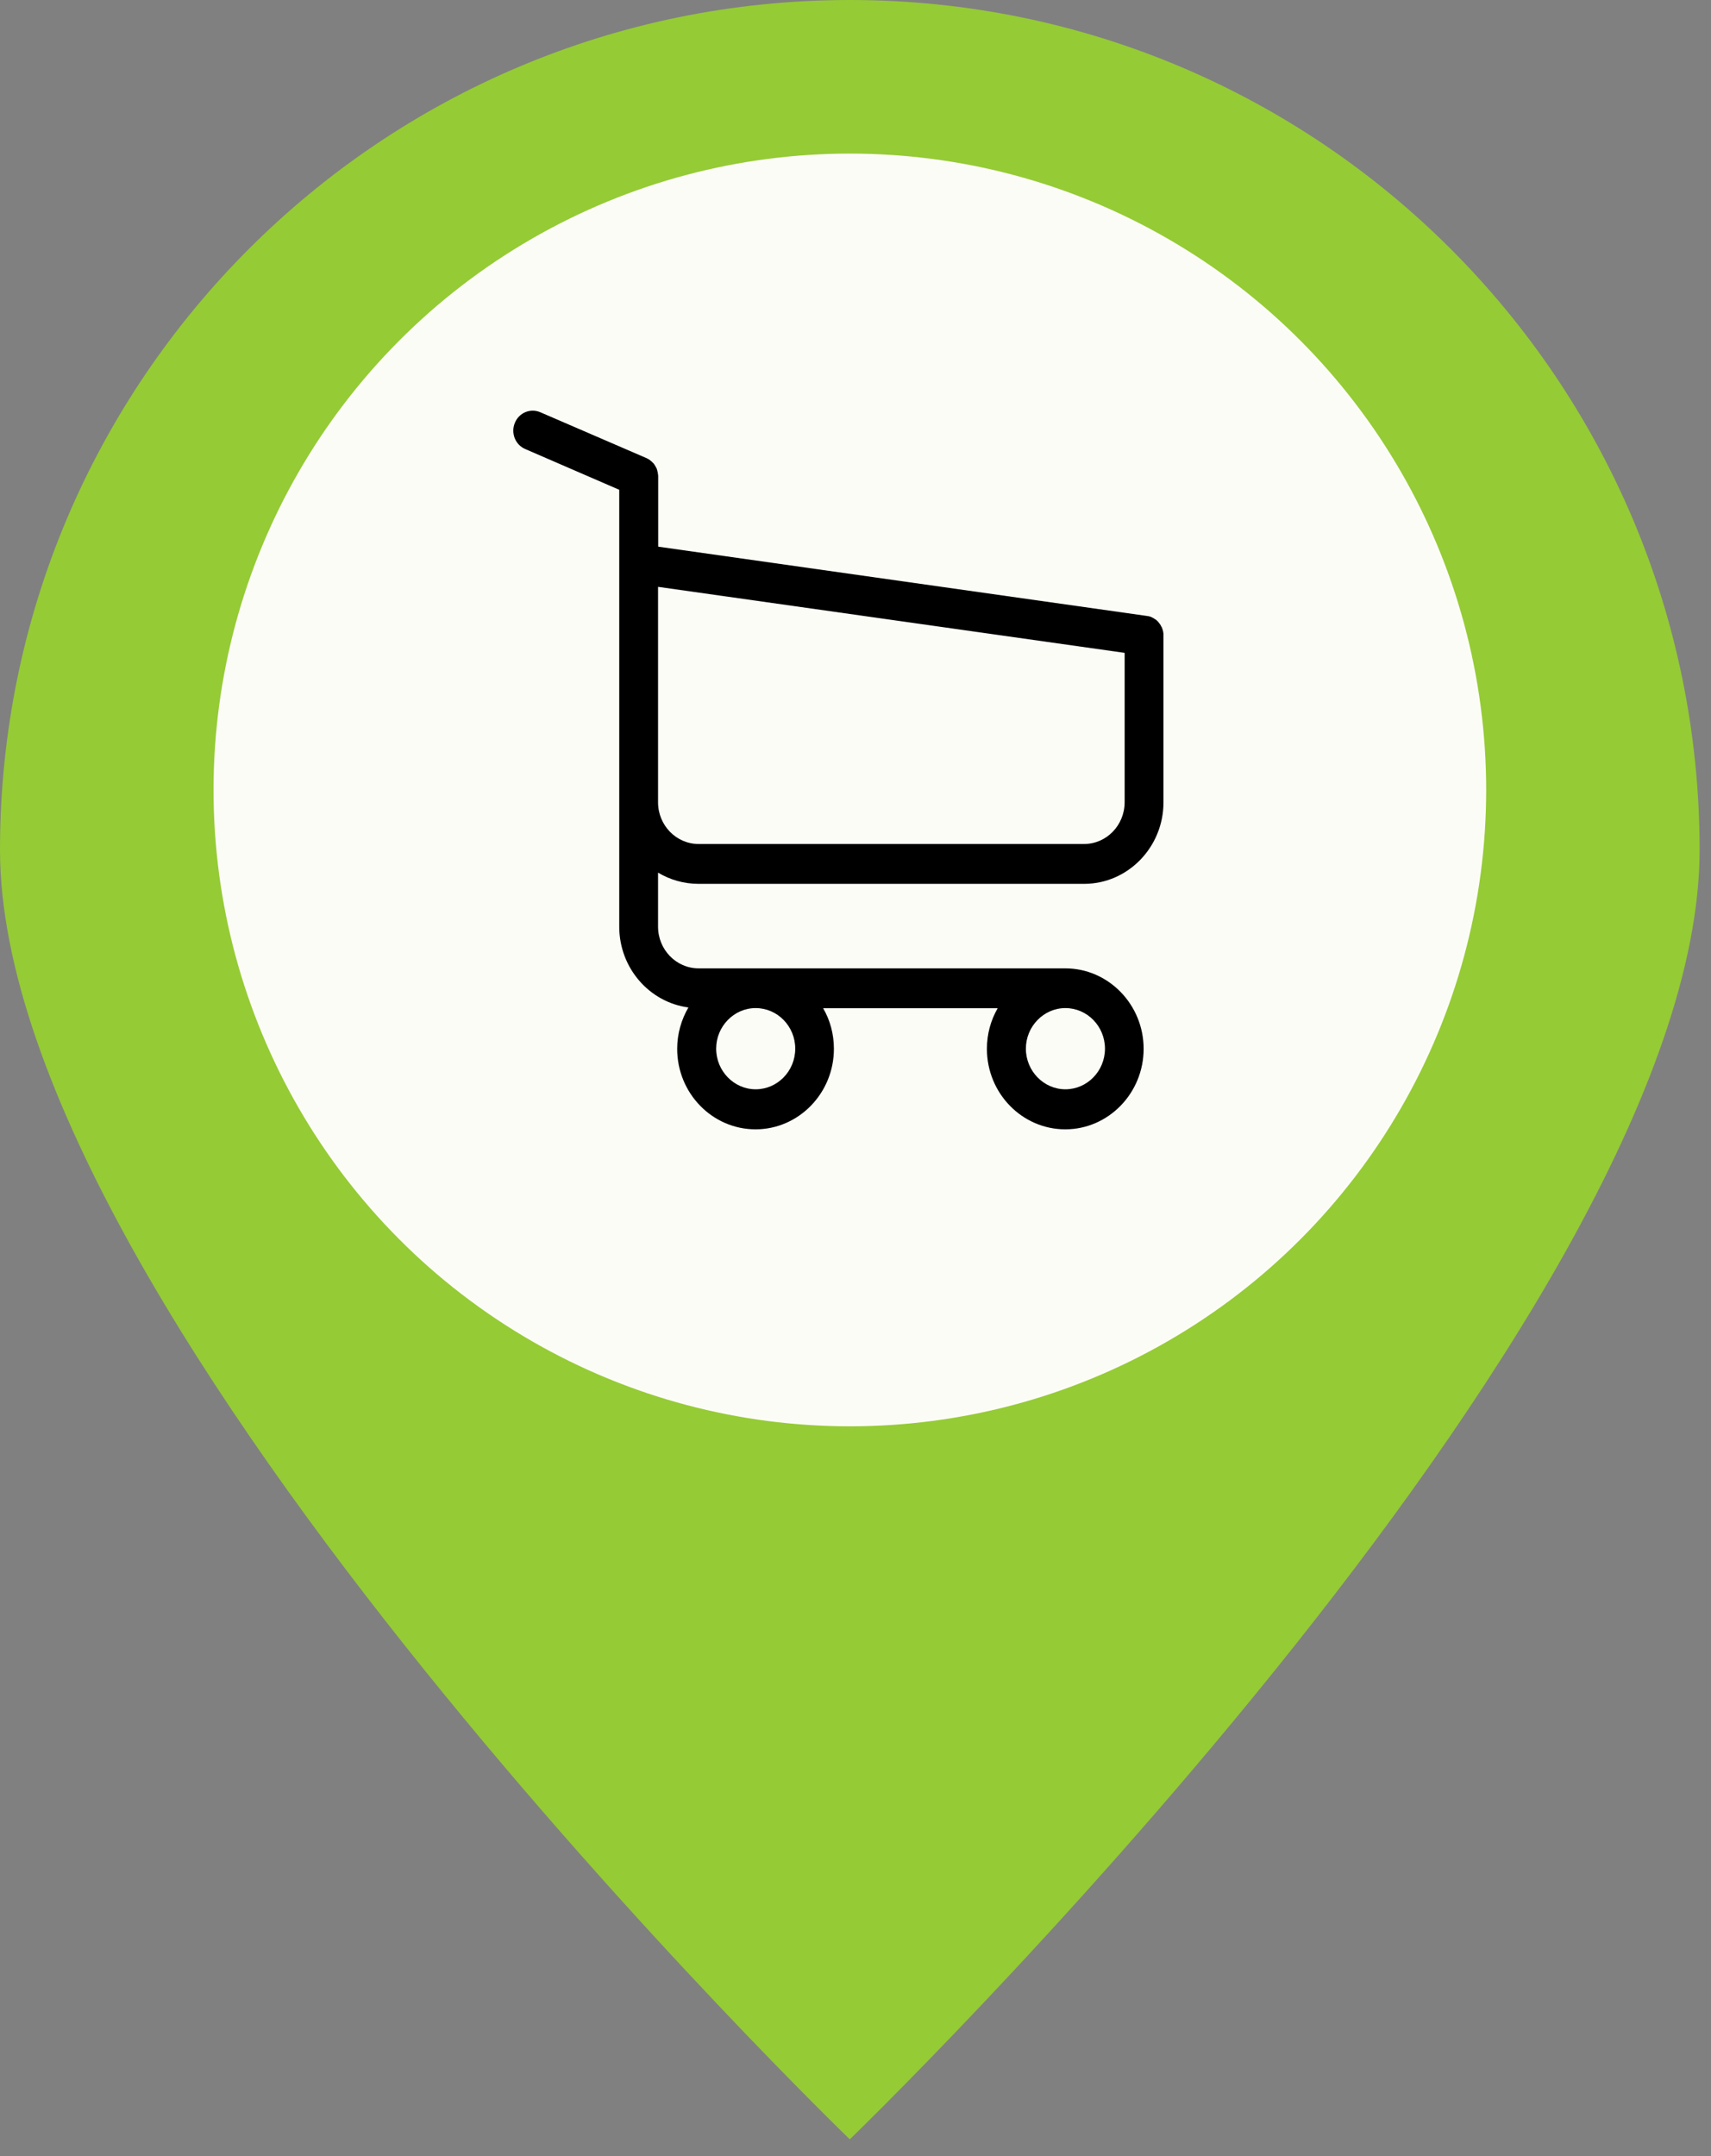 <svg width="50" height="63" viewBox="0 0 50 63" fill="none" xmlns="http://www.w3.org/2000/svg">
<rect x="0" y="0" width="50" height="63" fill="#808080" stroke="none"/>
<path d="M49.667 24.833C49.667 38.548 24.833 62.513 24.833 62.513C24.833 62.513 0 38.548 0 24.833C0 11.118 11.118 0 24.833 0C38.548 0 49.667 11.118 49.667 24.833Z" fill="#95CB35"/>
<circle cx="24.835" cy="23.083" r="18.595" fill="#FCFCF7"/>
<path d="M20.415 25.827H31.68C32.958 25.827 34 24.757 34 23.445V18.576C34 18.572 34 18.563 34 18.559C34 18.546 34 18.537 34 18.524C34 18.516 34 18.507 33.996 18.498C33.996 18.49 33.992 18.477 33.992 18.468C33.992 18.46 33.987 18.451 33.987 18.442C33.983 18.434 33.983 18.425 33.979 18.412C33.975 18.404 33.975 18.395 33.971 18.386C33.966 18.378 33.966 18.369 33.962 18.36C33.958 18.352 33.954 18.343 33.95 18.33C33.945 18.322 33.941 18.313 33.937 18.309C33.933 18.3 33.929 18.291 33.924 18.283C33.92 18.274 33.916 18.27 33.912 18.261C33.908 18.252 33.899 18.244 33.895 18.235C33.891 18.227 33.886 18.222 33.878 18.214C33.874 18.205 33.865 18.201 33.861 18.192C33.857 18.183 33.849 18.179 33.844 18.17C33.84 18.162 33.832 18.157 33.828 18.153C33.819 18.145 33.815 18.14 33.807 18.132C33.798 18.127 33.794 18.119 33.786 18.114C33.777 18.11 33.769 18.101 33.761 18.097C33.752 18.093 33.748 18.088 33.739 18.084C33.731 18.08 33.723 18.076 33.714 18.067C33.706 18.062 33.697 18.058 33.689 18.054C33.681 18.05 33.672 18.045 33.664 18.041C33.655 18.037 33.647 18.032 33.639 18.028C33.63 18.024 33.622 18.024 33.613 18.019C33.605 18.015 33.592 18.011 33.584 18.011C33.576 18.011 33.567 18.006 33.563 18.006C33.55 18.002 33.542 18.002 33.529 18.002C33.525 18.002 33.521 17.998 33.513 17.998L19.234 15.974V13.928C19.234 13.906 19.234 13.885 19.23 13.867C19.23 13.863 19.23 13.859 19.226 13.85C19.226 13.837 19.222 13.824 19.222 13.811C19.218 13.798 19.218 13.79 19.213 13.777C19.213 13.768 19.209 13.764 19.209 13.755C19.205 13.742 19.201 13.729 19.197 13.716C19.197 13.712 19.192 13.703 19.192 13.699C19.188 13.686 19.184 13.678 19.175 13.665C19.171 13.66 19.171 13.652 19.167 13.647C19.163 13.639 19.159 13.63 19.15 13.621C19.146 13.613 19.142 13.608 19.138 13.6C19.133 13.591 19.129 13.587 19.125 13.578C19.121 13.57 19.112 13.561 19.108 13.552C19.104 13.548 19.1 13.544 19.096 13.539C19.087 13.531 19.079 13.522 19.07 13.514C19.066 13.509 19.062 13.505 19.058 13.501C19.049 13.492 19.041 13.483 19.028 13.475C19.024 13.47 19.016 13.466 19.012 13.462C19.003 13.453 18.995 13.449 18.986 13.44C18.974 13.431 18.961 13.423 18.953 13.419C18.948 13.414 18.944 13.414 18.94 13.41C18.923 13.401 18.902 13.393 18.886 13.384L15.789 12.046C15.499 11.921 15.167 12.059 15.045 12.357C14.923 12.655 15.057 12.996 15.348 13.121L18.096 14.312V16.953V17.372V20.583V23.453V27.078C18.096 28.287 18.978 29.288 20.117 29.439C19.911 29.793 19.789 30.208 19.789 30.648C19.789 31.947 20.818 33 22.079 33C23.34 33 24.369 31.943 24.369 30.648C24.369 30.216 24.256 29.806 24.054 29.461H29.155C28.953 29.811 28.84 30.216 28.84 30.648C28.84 31.947 29.869 33 31.13 33C32.391 33 33.42 31.943 33.42 30.648C33.42 29.353 32.391 28.296 31.13 28.296H20.415C19.759 28.296 19.23 27.747 19.23 27.078V25.499C19.575 25.706 19.982 25.827 20.415 25.827ZM23.239 30.643C23.239 31.299 22.718 31.83 22.083 31.83C21.449 31.83 20.928 31.295 20.928 30.643C20.928 29.992 21.449 29.457 22.083 29.457C22.718 29.457 23.239 29.988 23.239 30.643ZM32.29 30.643C32.29 31.299 31.769 31.83 31.134 31.83C30.5 31.83 29.979 31.295 29.979 30.643C29.979 29.992 30.5 29.457 31.134 29.457C31.769 29.457 32.29 29.988 32.29 30.643ZM31.68 24.662H20.415C19.759 24.662 19.23 24.113 19.23 23.445V20.574V17.363V17.148L32.865 19.077V23.44C32.865 24.118 32.332 24.662 31.68 24.662Z" fill="black"/>
</svg>
